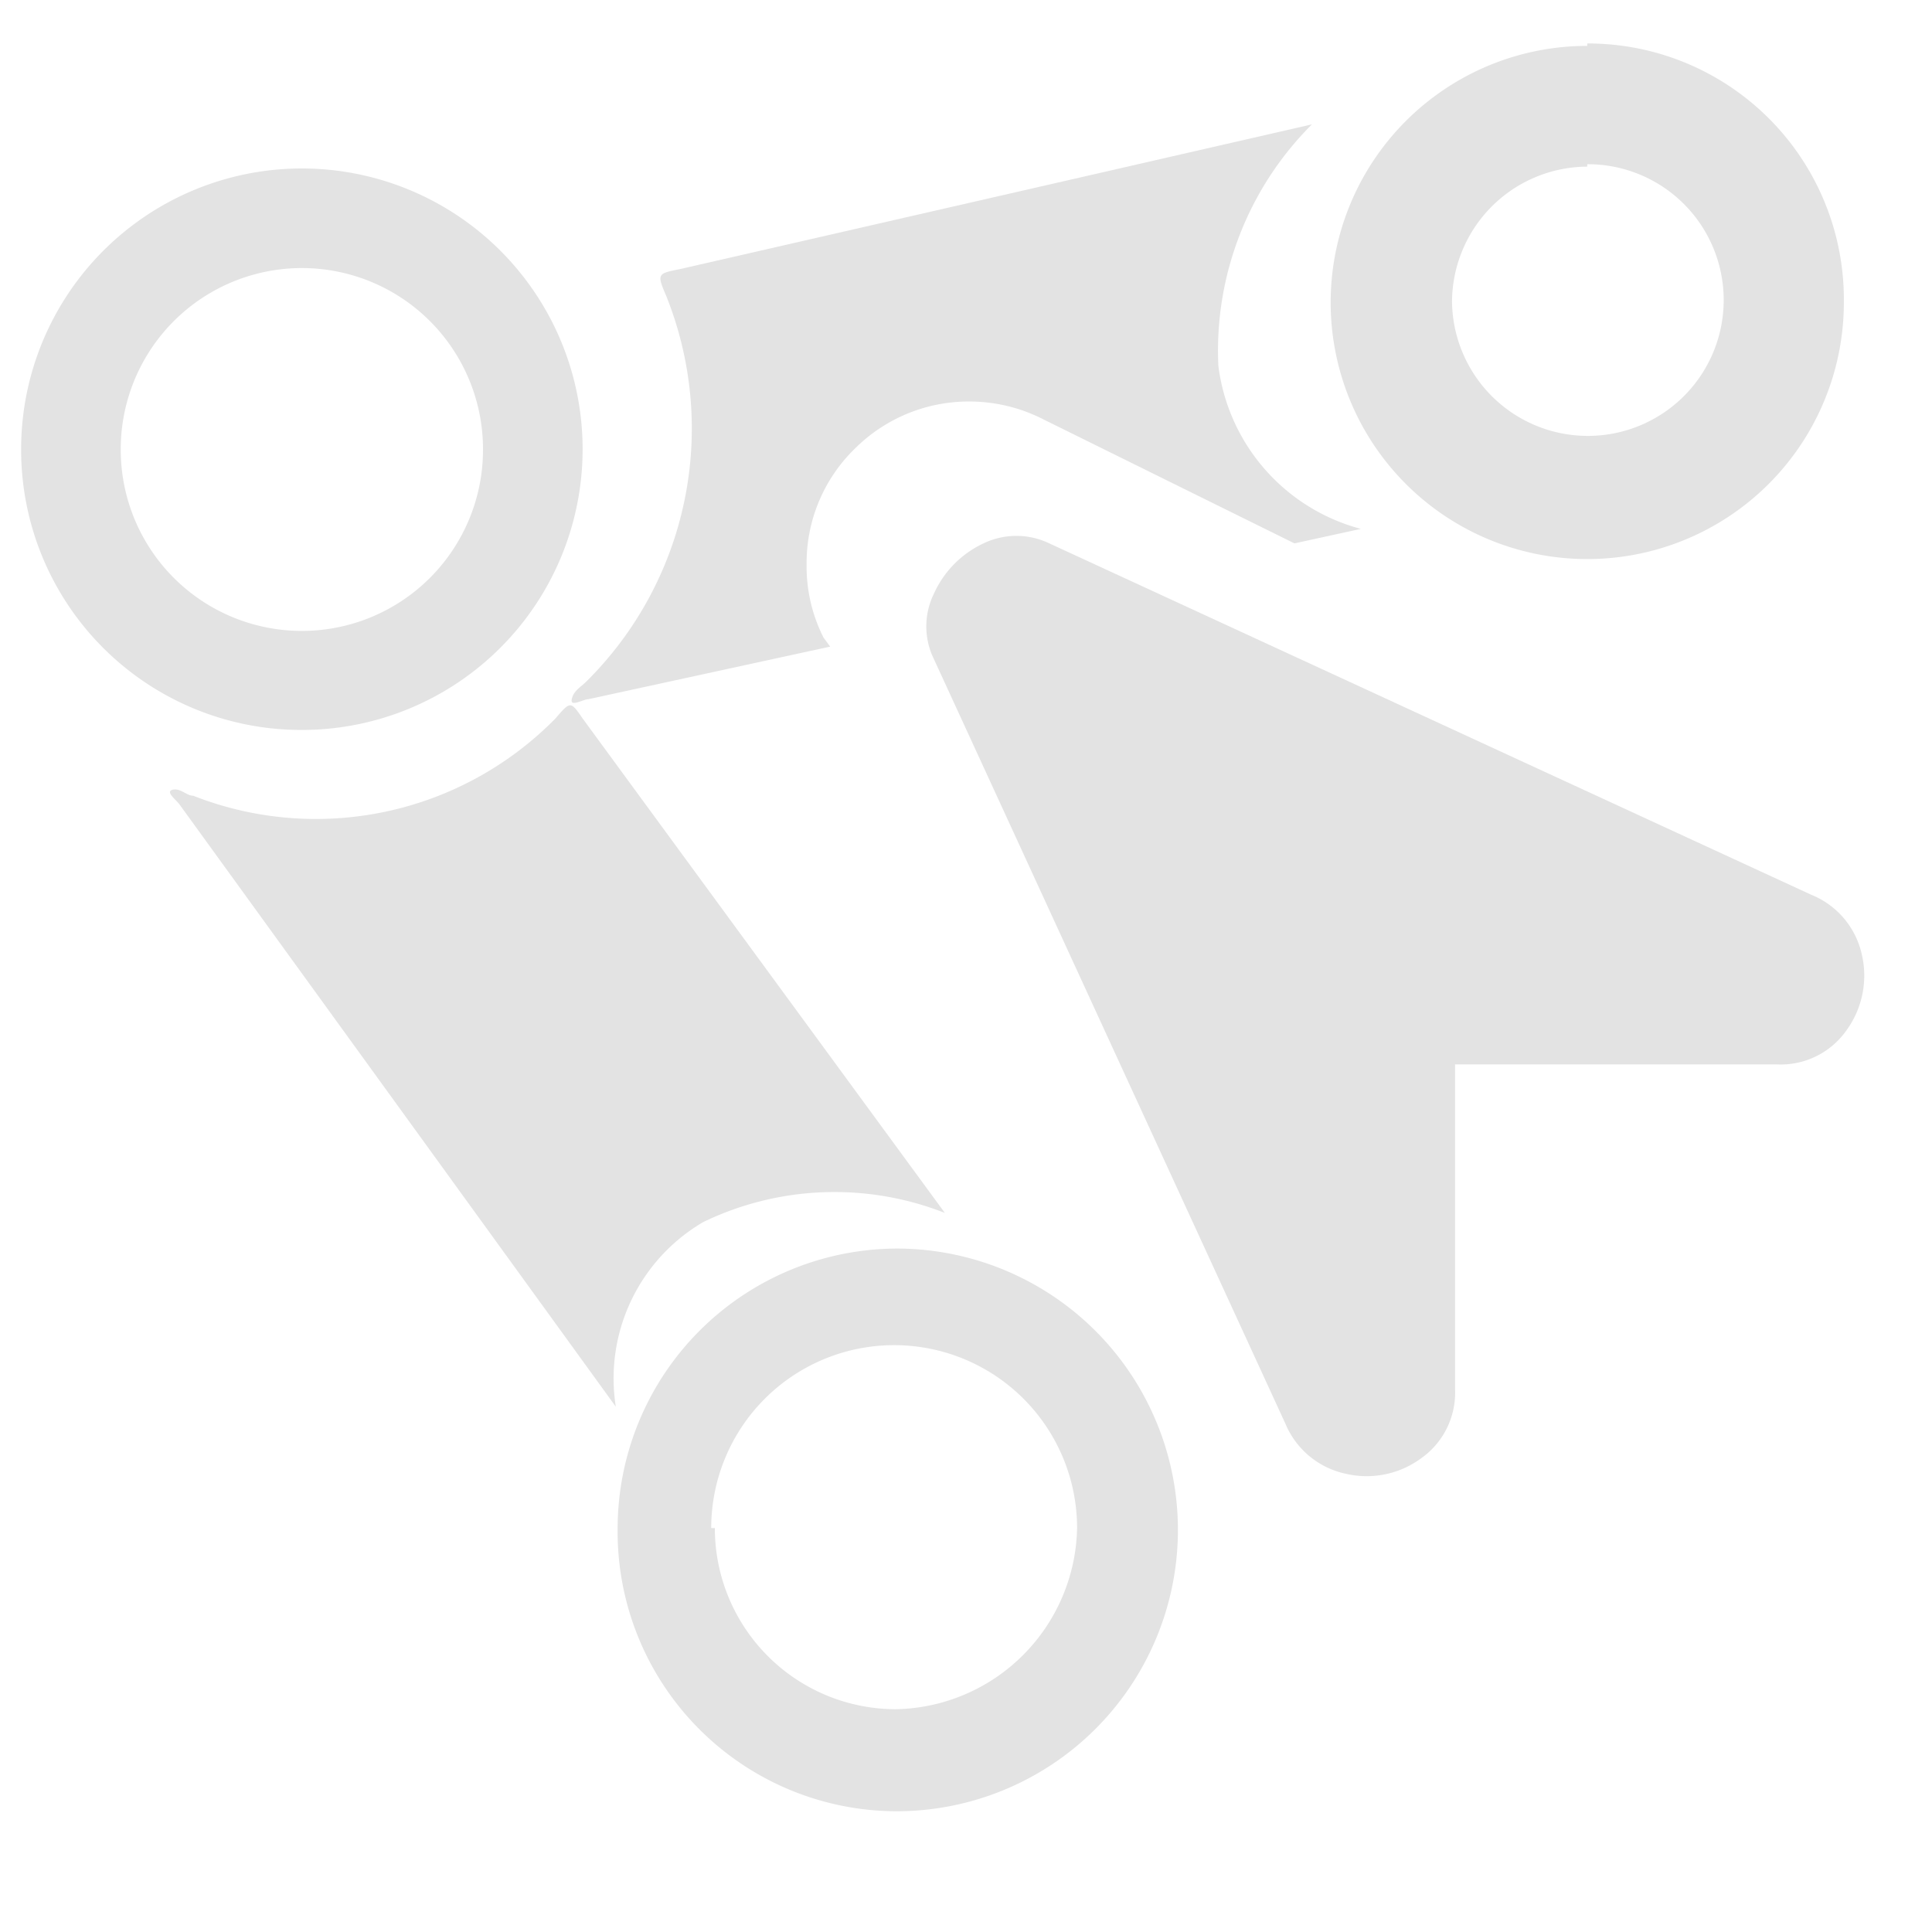 <svg id="Calque_1" data-name="Calque 1" xmlns="http://www.w3.org/2000/svg" viewBox="0 0 32 32"><defs><style>.cls-1{fill:#e3e3e3;}</style></defs><title>selectallstructures_l</title><path class="cls-1" d="M10.2,23.3a3,3,0,0,1,1.45-3.06,5,5,0,0,1,4-.15l-6-8.19c-.2-.29-.2-.29-.45,0a5.56,5.56,0,0,1-6,1.28c-.11,0-.21-.13-.34-.1s.06.17.11.24Z"/><path class="cls-1" d="M26.29,2.72A2.25,2.25,0,1,1,24.05,5a2.25,2.25,0,0,1,2.24-2.24m0-2A4.25,4.25,0,1,0,30.54,5,4.24,4.24,0,0,0,26.29.72Z"/><path class="cls-1" d="M.35,7.44a4.65,4.65,0,1,1,4.59,4.65A4.64,4.64,0,0,1,.35,7.44ZM2,7.46A3,3,0,0,0,8,7.44a3,3,0,0,0-3-3A3,3,0,0,0,2,7.46Z"/><path class="cls-1" d="M10.23,25.31a4.64,4.64,0,0,1,4.65-4.63A4.64,4.64,0,1,1,14.82,30,4.63,4.63,0,0,1,10.23,25.31Zm1.61,0a3,3,0,0,0,3,3,3.06,3.06,0,0,0,3-3,3,3,0,0,0-6.06,0Z"/><path class="cls-1" d="M13.64,10.56a2.6,2.6,0,0,1-.28-1.21,2.64,2.64,0,0,1,.8-1.92,2.67,2.67,0,0,1,1.89-.78,2.7,2.7,0,0,1,1.24.3L21.44,9l1.1-.24a3.21,3.21,0,0,1-2.36-2.7,5.29,5.29,0,0,1,1.55-4L11.25,4.46c-.36.07-.37.08-.22.43a5.9,5.9,0,0,1-1.32,6.4c-.09.09-.21.15-.24.29s.19,0,.28,0l4-.87Z"/><path class="cls-1" d="M15.47,10.92a1.23,1.23,0,0,1,0-1.09A1.68,1.68,0,0,1,16.29,9a1.26,1.26,0,0,1,1.09,0L30,14.82a1.39,1.39,0,0,1,.84,1,1.54,1.54,0,0,1-.26,1.25,1.33,1.33,0,0,1-1.15.56H24.1V23a1.33,1.33,0,0,1-.57,1.16,1.52,1.52,0,0,1-1.24.25,1.4,1.4,0,0,1-1-.83Z"/></svg>